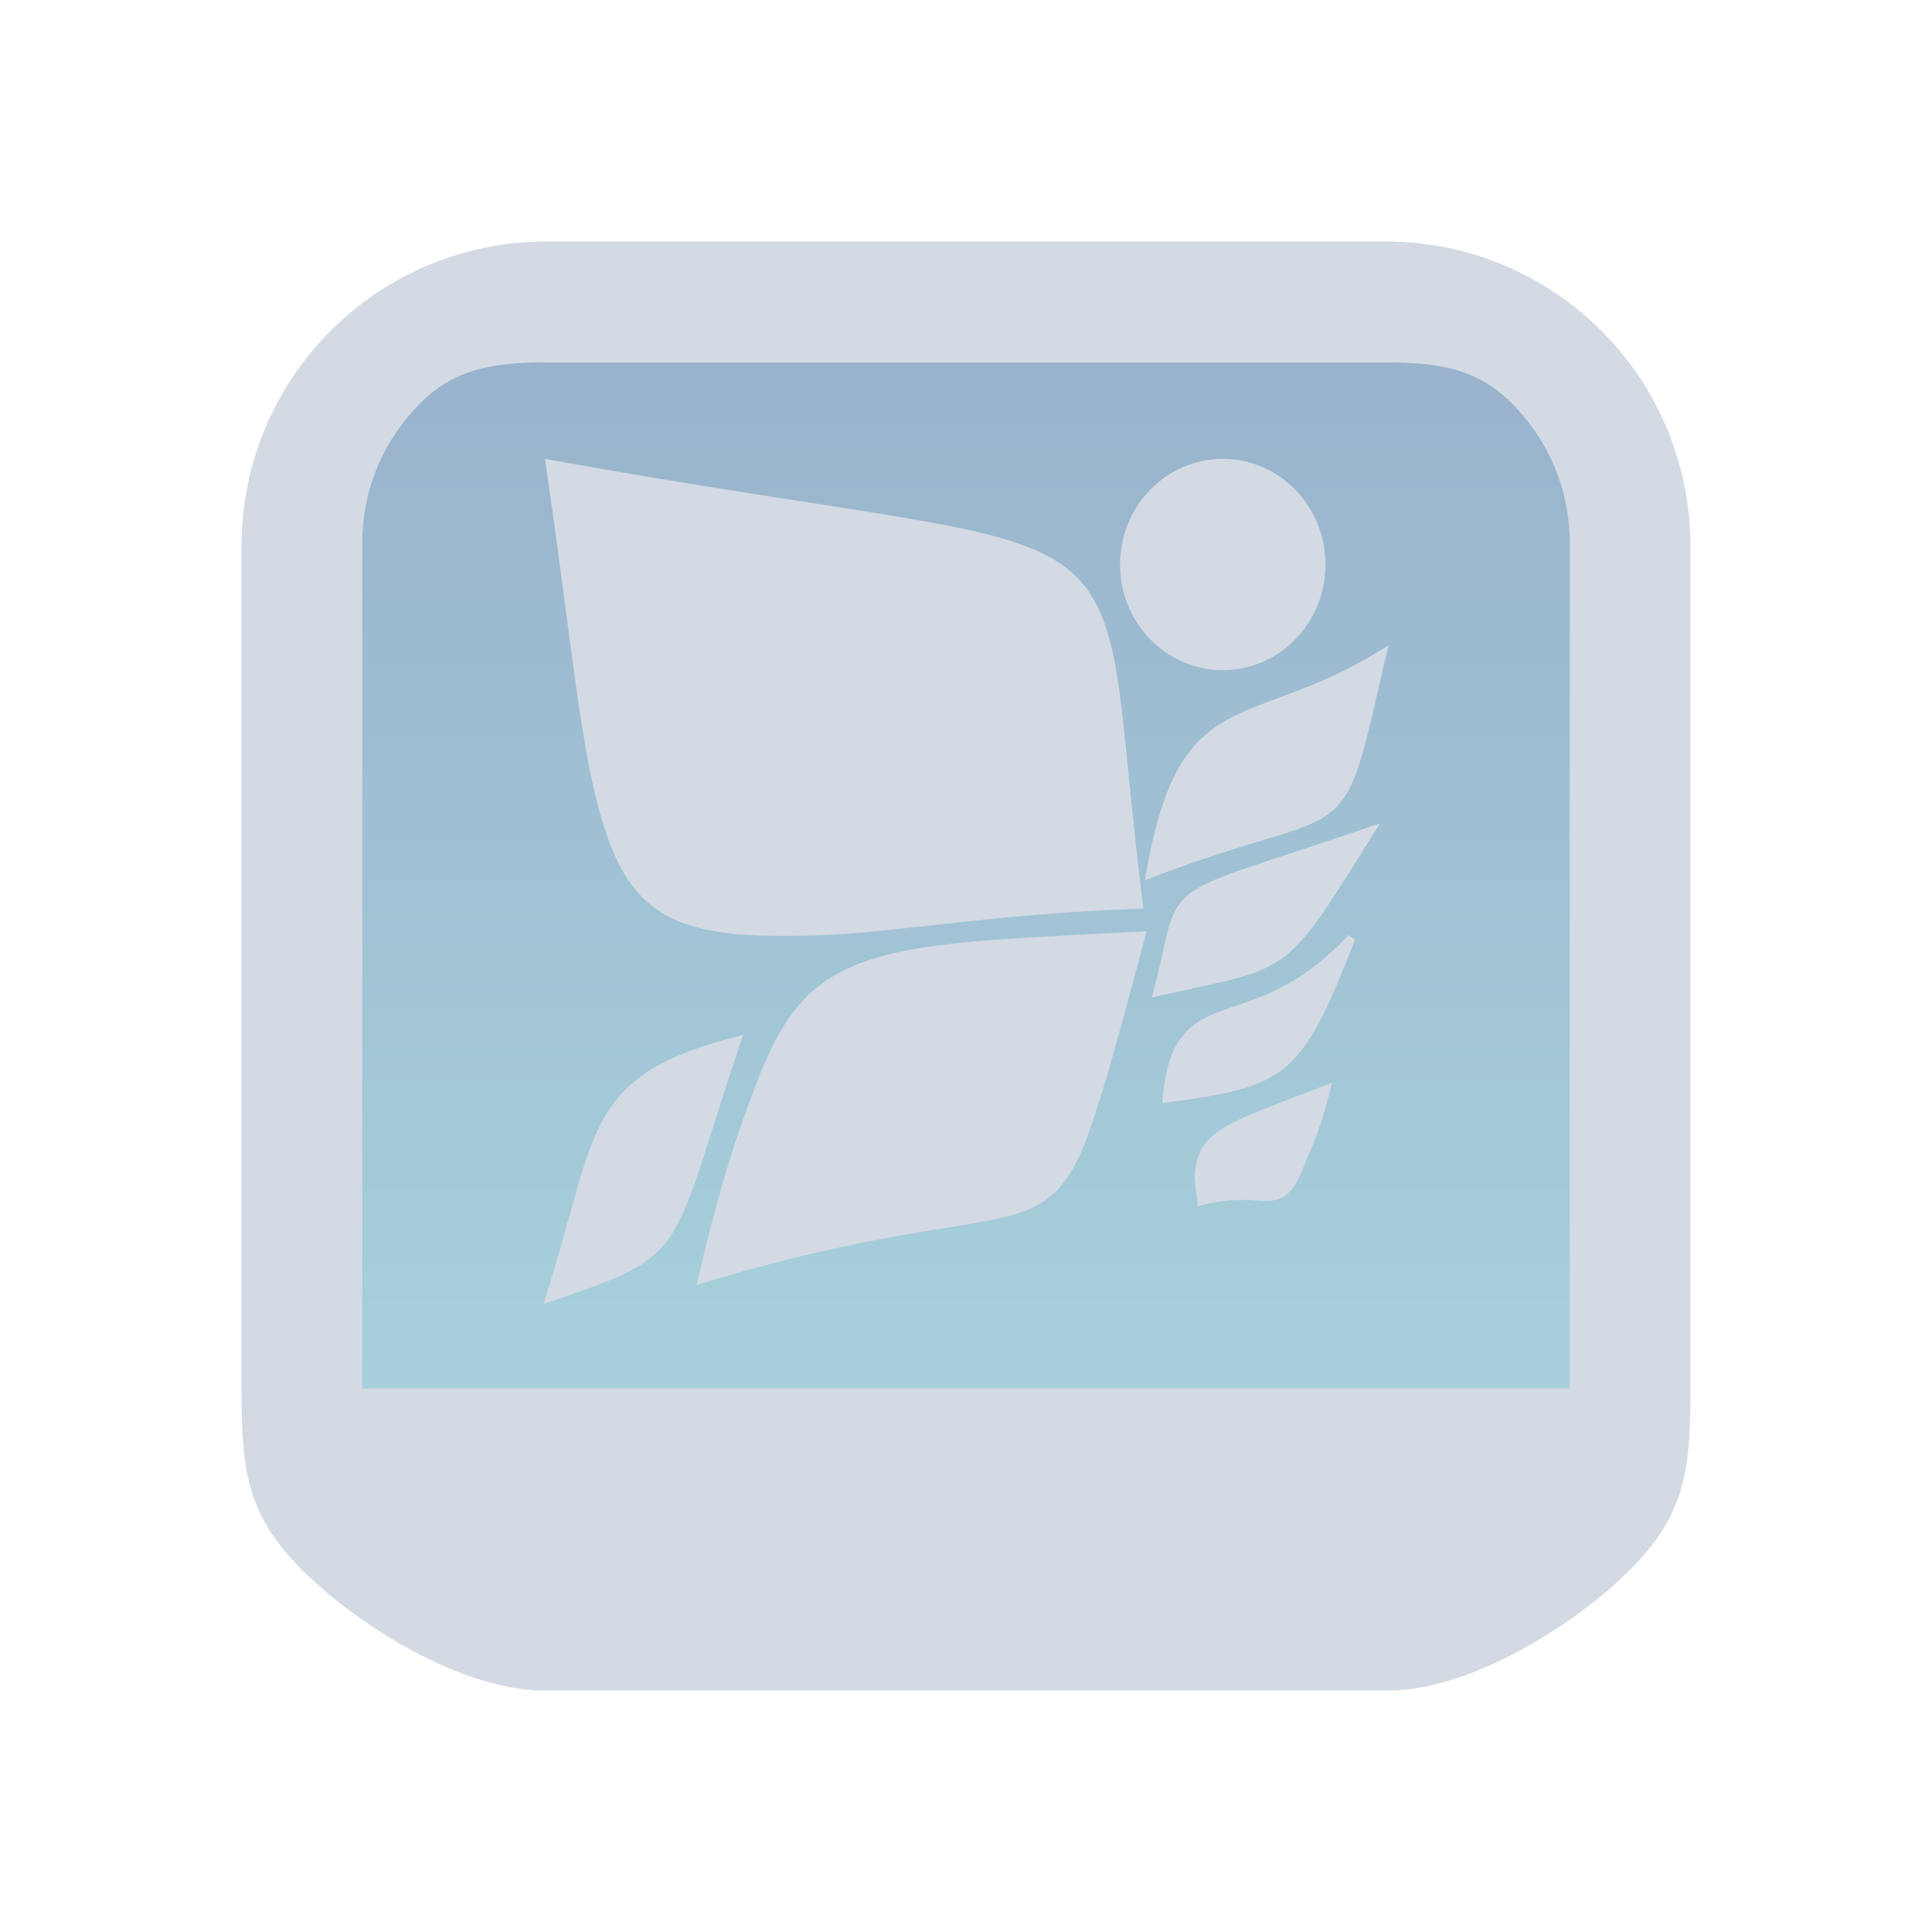 <?xml version="1.0" encoding="UTF-8" standalone="no"?>
<svg
   width="32"
   height="32"
   version="1.1"
   id="svg12"
   sodipodi:docname="nulloy.svg"
   inkscape:version="1.2.1 (9c6d41e410, 2022-07-14)"
   xmlns:inkscape="http://www.inkscape.org/namespaces/inkscape"
   xmlns:sodipodi="http://sodipodi.sourceforge.net/DTD/sodipodi-0.dtd"
   xmlns:xlink="http://www.w3.org/1999/xlink"
   xmlns="http://www.w3.org/2000/svg"
   xmlns:svg="http://www.w3.org/2000/svg">
  <defs
     id="defs16">
    <linearGradient
       inkscape:collect="always"
       xlink:href="#linearGradient16623"
       id="linearGradient5058"
       x1="148.961"
       y1="596.362"
       x2="148.961"
       y2="636.128"
       gradientUnits="userSpaceOnUse"
       gradientTransform="matrix(0.51,0,0,0.428,-58.97,-248.946)" />
    <linearGradient
       inkscape:collect="always"
       id="linearGradient16623">
      <stop
         style="stop-color:#5581aa;stop-opacity:1;"
         offset="0"
         id="stop16619" />
      <stop
         style="stop-color:#6db2c5;stop-opacity:1;"
         offset="1"
         id="stop16621" />
    </linearGradient>
    <linearGradient
       inkscape:collect="always"
       xlink:href="#linearGradient16623"
       id="linearGradient6958"
       gradientUnits="userSpaceOnUse"
       gradientTransform="matrix(0.432,0,0,0.37,-20.548,-207.921)"
       x1="146.804"
       y1="596.362"
       x2="147"
       y2="636.362" />
  </defs>
  <sodipodi:namedview
     id="namedview14"
     pagecolor="#ffffff"
     bordercolor="#000000"
     borderopacity="1"
     inkscape:showpageshadow="2"
     inkscape:pageopacity="0"
     inkscape:pagecheckerboard="0"
     inkscape:deskcolor="#cccccc"
     showgrid="false"
     inkscape:zoom="10.429825"
     inkscape:cx="19.271656"
     inkscape:cy="10.115222"
     inkscape:window-width="1920"
     inkscape:window-height="1004"
     inkscape:window-x="0"
     inkscape:window-y="0"
     inkscape:window-maximized="1"
     inkscape:current-layer="svg12"
     showguides="false">
    <inkscape:grid
       type="xygrid"
       id="grid559"
       originx="0"
       originy="-4.6325683e-08" />
  </sodipodi:namedview>
  <g
     id="nulloy">
    <rect
       style="opacity:0.001"
       width="32"
       height="32"
       x="0"
       y="0"
       id="rect7" />
    <path
       inkscape:connector-curvature="0"
       id="path9068-9-37-8-0-1"
       d="m 26.2,6 -20.4,5e-6 V 23.1 h 20.4 z"
       style="display:inline;overflow:visible;visibility:visible;opacity:0.6;fill:url(#linearGradient5058);fill-opacity:1;fill-rule:nonzero;stroke:none;stroke-width:0.654;marker:none"
       sodipodi:nodetypes="ccccc" />
    <path
       d="M 22.964,4 H 9.036 C 7.701,4.002 6.421,4.533 5.477,5.477 4.533,6.421 4.002,7.701 4,9.036 v 13.928 -1.89e-4 c 0.002,1.335 0.056,2.092 1,3.036 0.944,0.944 2.665,1.998 4,2 h 3 L 16,28 l 4,9.3e-5 h 3 v 0 c 1.335,-0.002 3.056,-1.056 4,-2 0.944,-0.944 0.998,-1.701 1,-3.036 V 9.036 C 27.998,7.701 27.467,6.421 26.523,5.477 25.579,4.533 24.299,4.002 22.964,4 Z M 9.2,6 h 13.6 c 0.887,0.001 1.604,0.044 2.231,0.671 C 25.658,7.298 25.999,8.113 26,9 V 23 H 6 V 9 C 6.001,8.113 6.342,7.299 6.969,6.671 7.596,6.044 8.313,6.001 9.2,6 Z"
       id="path1193-7"
       style="fill:#d3dae3;fill-opacity:1;stroke-width:0.048"
       sodipodi:nodetypes="cccccccccccccccccccccccccccc" />
    <path
       style="fill:#d3dae3;fill-opacity:1;stroke-width:0.575"
       d="m 9.027,7.6 0.013,0.096 c 0.33,2.248 0.519,4.102 0.764,5.23 0.245,1.127 0.55,1.798 1.123,2.17 0.573,0.372 1.388,0.435 2.643,0.395 1.254,-0.041 2.951,-0.363 5.294,-0.438 l 0.076,-0.003 -0.01,-0.075 C 18.71,13.249 18.636,11.963 18.487,11.102 18.337,10.24 18.104,9.702 17.568,9.338 17.033,8.974 16.213,8.782 14.88,8.559 13.548,8.335 11.702,8.083 9.118,7.617 Z m 11.226,0 c -0.936,0 -1.701,0.781 -1.701,1.75 0,0.969 0.765,1.75 1.701,1.75 0.936,0 1.701,-0.781 1.701,-1.75 0,-0.969 -0.765,-1.75 -1.701,-1.75 z M 23,10.688 l -0.138,0.084 c -1.103,0.679 -1.919,0.801 -2.55,1.157 -0.315,0.178 -0.583,0.418 -0.801,0.81 -0.218,0.392 -0.389,0.933 -0.527,1.721 l -0.02,0.121 0.11,-0.043 c 1.713,-0.66 2.474,-0.718 2.935,-1.061 0.231,-0.172 0.373,-0.415 0.503,-0.817 0.131,-0.402 0.253,-0.969 0.448,-1.812 z m -0.141,2.95 -0.183,0.061 c -1.83,0.628 -2.581,0.809 -2.965,1.097 -0.192,0.144 -0.284,0.32 -0.354,0.567 -0.07,0.248 -0.125,0.574 -0.251,1.049 l -0.03,0.111 0.11,-0.026 c 1.109,-0.252 1.619,-0.312 2.051,-0.625 0.432,-0.314 0.76,-0.861 1.517,-2.07 z m -3.867,1.784 -0.093,0.007 c -2.784,0.149 -4.234,0.168 -5.199,0.803 -0.483,0.317 -0.832,0.831 -1.151,1.658 -0.319,0.827 -0.612,1.681 -0.985,3.278 l -0.027,0.116 0.111,-0.034 c 1.662,-0.502 2.84,-0.719 3.701,-0.861 0.861,-0.142 1.406,-0.205 1.811,-0.417 0.404,-0.212 0.649,-0.572 0.892,-1.263 0.243,-0.691 0.492,-1.606 0.915,-3.192 z m 3.342,0.067 c -0.818,0.883 -1.516,1.042 -2.056,1.237 -0.27,0.098 -0.506,0.206 -0.683,0.422 -0.177,0.216 -0.291,0.532 -0.336,1.034 l -0.007,0.087 0.083,-0.01 c 0.994,-0.132 1.552,-0.235 1.975,-0.6 0.423,-0.365 0.692,-0.974 1.135,-2.097 z m -10.025,1.651 -0.121,0.033 C 10.925,17.497 10.343,17.896 9.982,18.556 9.621,19.216 9.475,20.118 9.042,21.47 L 9,21.6 9.128,21.556 c 0.573,-0.195 0.98,-0.336 1.291,-0.496 0.311,-0.16 0.527,-0.341 0.703,-0.61 0.35,-0.538 0.547,-1.407 1.146,-3.191 z m 9.757,0.79 -0.123,0.048 c -1.013,0.397 -1.57,0.574 -1.874,0.846 -0.152,0.136 -0.236,0.3 -0.266,0.509 -0.03,0.21 -0.01,0.225 0.03,0.566 l 0.008,0.079 0.075,-0.019 c 0.346,-0.09 0.597,-0.089 0.799,-0.08 0.202,0.009 0.36,0.032 0.508,-0.039 0.148,-0.071 0.261,-0.23 0.38,-0.537 0.119,-0.307 0.249,-0.531 0.429,-1.242 z"
       id="path9-3" />
  </g>
  <g
     id="22-22-nulloy">
    <rect
       style="opacity:0.001"
       width="22"
       height="22"
       x="32"
       y="10"
       id="rect2" />
    <path
       inkscape:connector-curvature="0"
       id="path9068-9-37-8-0-1-0-1-3-7-4-6-1"
       d="m 51.46,12.6 -17.119,5e-6 v 14.791 h 17.288 z"
       style="display:inline;overflow:visible;visibility:visible;opacity:0.6;fill:url(#linearGradient6958);fill-opacity:1;fill-rule:nonzero;stroke:none;stroke-width:0.56;marker:none"
       sodipodi:nodetypes="cccccc" />
    <path
       d="M 48.803,11 H 37.197 c -1.113,0.001 -2.179,0.444 -2.966,1.231 C 33.444,13.017 33.001,14.084 33,15.197 v 11.607 -1.58e-4 c 10e-4,1.113 0.444,2.179 1.231,2.966 0.787,0.787 1.853,1.229 2.966,1.231 h 11.607 -1.6e-4 c 1.113,-0.001 2.179,-0.444 2.966,-1.231 0.787,-0.787 1.229,-1.853 1.231,-2.966 V 15.197 c -0.002,-1.113 -0.444,-2.179 -1.231,-2.966 -0.787,-0.787 -1.853,-1.229 -2.966,-1.231 z m -11.17,2 h 10.734 c 0.739,9.16e-4 1.536,0.003 2.059,0.526 0.523,0.523 0.573,0.901 0.574,1.641 V 27 H 35 V 15.167 c 9.2e-4,-0.739 0.051,-1.118 0.574,-1.641 0.523,-0.523 1.32,-0.525 2.059,-0.526 z"
       id="path1193-3-7-2-2-4-2"
       style="fill:#d3dae3;fill-opacity:1;stroke-width:0.04"
       sodipodi:nodetypes="ccccccccccccccccccccccccc" />
    <path
       style="fill:#d3dae3;fill-opacity:1;stroke-width:0.493"
       d="m 37.023,14 0.011,0.082 c 0.283,1.927 0.445,3.516 0.655,4.482 0.21,0.966 0.472,1.542 0.963,1.86 0.491,0.319 1.19,0.373 2.265,0.338 1.075,-0.035 2.53,-0.311 4.538,-0.375 l 0.066,-0.003 -0.009,-0.064 c -0.189,-1.479 -0.252,-2.581 -0.38,-3.32 -0.128,-0.739 -0.328,-1.199 -0.787,-1.512 -0.459,-0.312 -1.162,-0.477 -2.304,-0.668 -1.142,-0.191 -2.724,-0.408 -4.939,-0.807 z m 9.622,0 c -0.803,0 -1.458,0.67 -1.458,1.5 0,0.83 0.655,1.5 1.458,1.5 0.803,0 1.458,-0.67 1.458,-1.5 0,-0.83 -0.655,-1.5 -1.458,-1.5 z M 49,16.647 l -0.118,0.072 c -0.946,0.582 -1.645,0.686 -2.186,0.992 -0.27,0.153 -0.499,0.359 -0.686,0.694 -0.187,0.336 -0.333,0.799 -0.451,1.475 l -0.017,0.104 0.094,-0.037 c 1.468,-0.565 2.121,-0.615 2.516,-0.91 0.198,-0.147 0.319,-0.355 0.431,-0.7 0.112,-0.345 0.217,-0.831 0.384,-1.553 z m -0.121,2.528 -0.157,0.053 c -1.569,0.539 -2.212,0.694 -2.542,0.94 -0.165,0.123 -0.243,0.274 -0.303,0.486 -0.06,0.212 -0.107,0.492 -0.215,0.899 l -0.026,0.095 0.094,-0.022 c 0.95,-0.216 1.388,-0.267 1.758,-0.536 0.371,-0.269 0.652,-0.738 1.3,-1.774 z m -3.315,1.529 -0.08,0.006 c -2.386,0.128 -3.629,0.144 -4.457,0.688 -0.414,0.272 -0.713,0.712 -0.987,1.421 -0.273,0.709 -0.524,1.441 -0.844,2.81 l -0.023,0.1 0.095,-0.029 c 1.424,-0.43 2.435,-0.617 3.172,-0.738 0.738,-0.122 1.205,-0.176 1.552,-0.357 0.347,-0.181 0.556,-0.49 0.765,-1.083 0.208,-0.592 0.422,-1.376 0.785,-2.736 z m 2.865,0.057 c -0.701,0.756 -1.299,0.893 -1.763,1.061 -0.232,0.084 -0.433,0.177 -0.585,0.362 -0.152,0.185 -0.249,0.456 -0.288,0.886 l -0.006,0.075 0.071,-0.009 c 0.852,-0.113 1.331,-0.201 1.693,-0.514 0.362,-0.313 0.593,-0.835 0.972,-1.797 z m -8.593,1.415 -0.104,0.028 c -1.082,0.279 -1.581,0.621 -1.891,1.186 -0.31,0.566 -0.434,1.338 -0.806,2.498 L 37,26 l 0.11,-0.038 c 0.491,-0.167 0.84,-0.288 1.106,-0.425 0.267,-0.137 0.452,-0.292 0.602,-0.523 0.3,-0.461 0.469,-1.206 0.982,-2.735 z m 8.364,0.677 -0.105,0.041 c -0.869,0.34 -1.345,0.492 -1.606,0.725 -0.13,0.116 -0.202,0.257 -0.228,0.437 -0.025,0.18 -0.009,0.193 0.026,0.485 l 0.007,0.067 0.064,-0.016 c 0.296,-0.077 0.512,-0.077 0.685,-0.069 0.173,0.008 0.309,0.027 0.436,-0.034 0.127,-0.061 0.224,-0.197 0.326,-0.46 0.102,-0.263 0.213,-0.455 0.367,-1.065 z"
       id="path9-3-5" />
  </g>
</svg>
